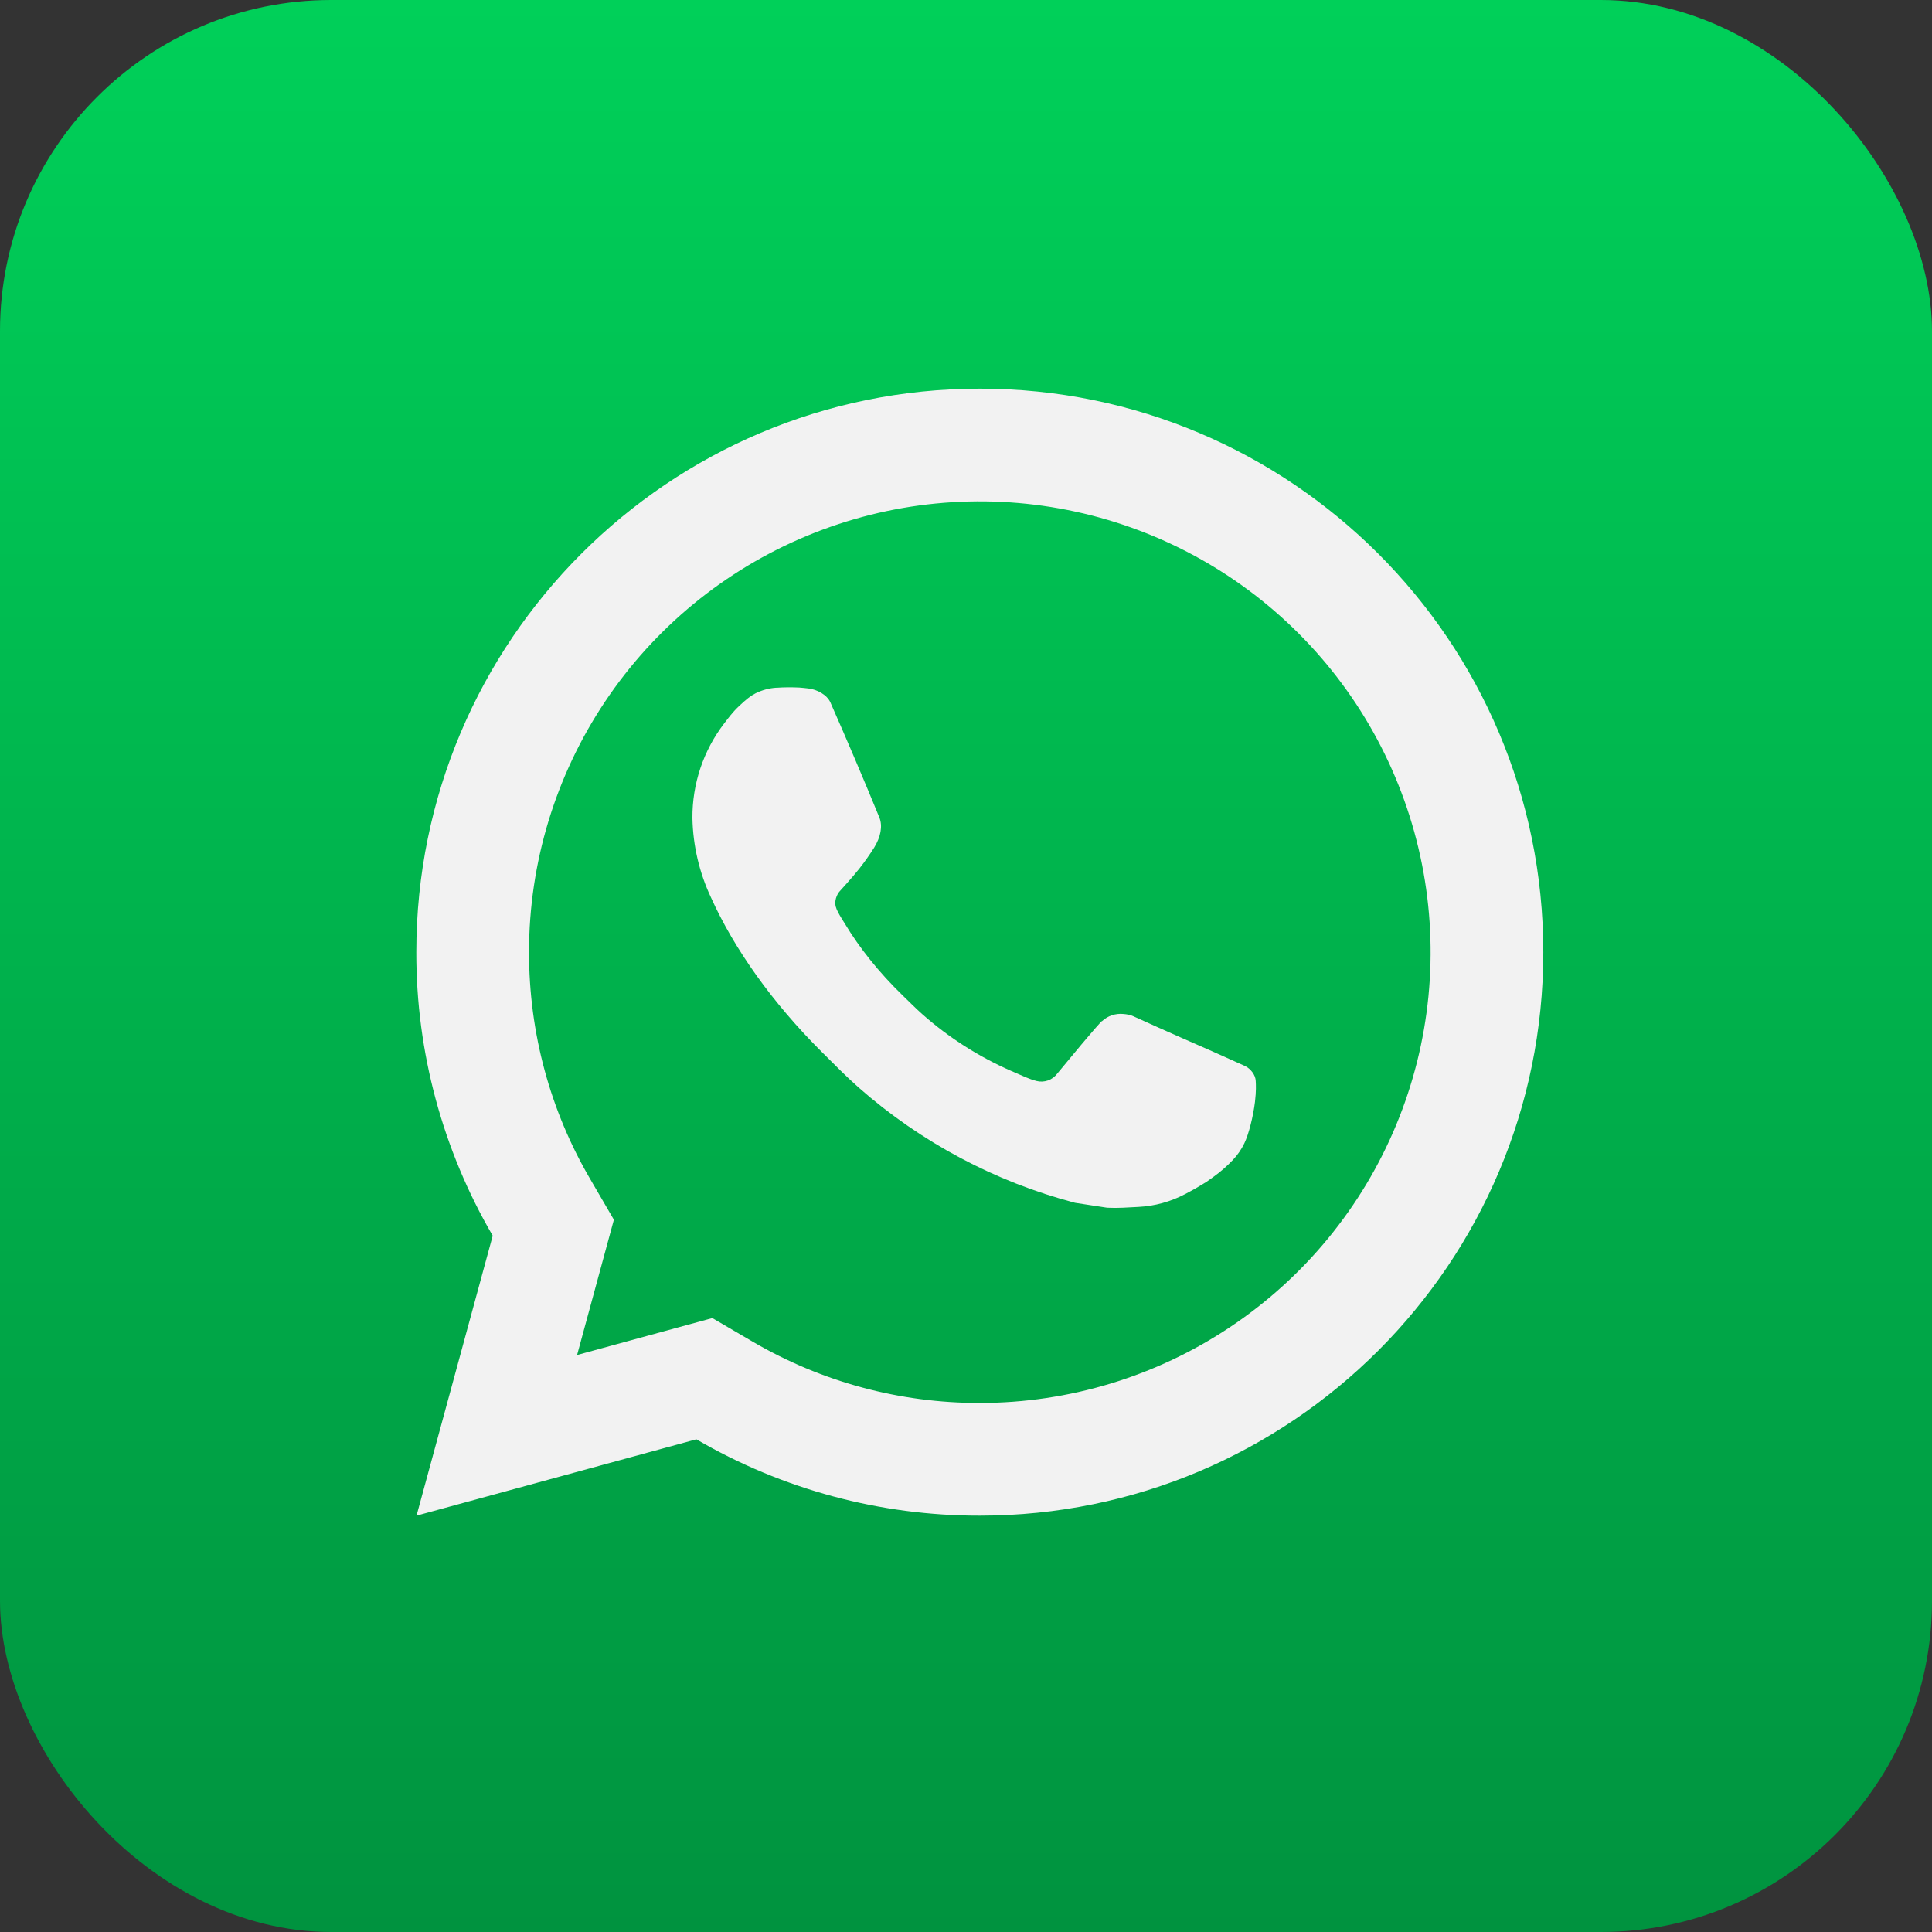 <svg width="70" height="70" viewBox="0 0 70 70" fill="none" xmlns="http://www.w3.org/2000/svg">
<rect x="0" y="0" width="70" height="70" fill="#333333" stroke="none"/>
<rect width="70" height="70" rx="12" fill="url(#paint0_linear_161_1122)"/>
<path d="M25.809 47.757L27.287 48.621C29.78 50.075 32.615 50.838 35.501 50.832C38.731 50.832 41.889 49.874 44.575 48.079C47.261 46.285 49.355 43.734 50.591 40.749C51.827 37.765 52.15 34.481 51.52 31.312C50.89 28.144 49.334 25.233 47.05 22.949C44.766 20.665 41.855 19.109 38.687 18.479C35.519 17.849 32.235 18.172 29.25 19.409C26.266 20.645 23.715 22.738 21.92 25.424C20.125 28.11 19.167 31.268 19.167 34.499C19.167 37.431 19.937 40.242 21.381 42.714L22.242 44.193L20.909 49.095L25.809 47.757ZM15.092 54.915L17.852 44.772C16.034 41.654 15.078 38.108 15.084 34.499C15.084 23.223 24.225 14.082 35.501 14.082C46.777 14.082 55.917 23.223 55.917 34.499C55.917 45.775 46.777 54.915 35.501 54.915C31.893 54.921 28.348 53.966 25.231 52.149L15.092 54.915ZM28.132 24.919C28.406 24.899 28.681 24.899 28.955 24.911C29.065 24.919 29.176 24.931 29.286 24.944C29.61 24.98 29.968 25.178 30.088 25.452C30.697 26.832 31.289 28.223 31.86 29.617C31.987 29.927 31.911 30.326 31.671 30.713C31.505 30.976 31.326 31.229 31.134 31.473C30.903 31.769 30.407 32.312 30.407 32.312C30.407 32.312 30.205 32.553 30.282 32.853C30.311 32.967 30.405 33.133 30.49 33.272L30.611 33.466C31.134 34.337 31.836 35.221 32.693 36.054C32.938 36.291 33.177 36.534 33.434 36.761C34.39 37.604 35.472 38.292 36.64 38.803L36.65 38.807C36.824 38.882 36.911 38.923 37.165 39.031C37.291 39.084 37.422 39.131 37.555 39.166C37.692 39.201 37.836 39.194 37.97 39.147C38.103 39.1 38.219 39.014 38.304 38.901C39.782 37.11 39.917 36.994 39.929 36.994V36.998C40.032 36.902 40.154 36.829 40.287 36.785C40.42 36.74 40.561 36.724 40.701 36.738C40.823 36.747 40.948 36.769 41.062 36.82C42.146 37.316 43.92 38.09 43.92 38.09L45.109 38.623C45.309 38.719 45.491 38.945 45.497 39.164C45.505 39.301 45.517 39.521 45.47 39.925C45.405 40.454 45.246 41.089 45.086 41.422C44.977 41.649 44.833 41.857 44.658 42.039C44.452 42.255 44.226 42.452 43.984 42.627C43.9 42.69 43.815 42.751 43.729 42.81C43.475 42.971 43.214 43.121 42.947 43.26C42.421 43.539 41.84 43.699 41.246 43.729C40.868 43.749 40.49 43.778 40.111 43.758C40.094 43.758 38.951 43.58 38.951 43.58C36.048 42.816 33.364 41.386 31.111 39.403C30.65 38.996 30.223 38.56 29.786 38.125C27.969 36.318 26.597 34.368 25.764 32.526C25.338 31.623 25.107 30.639 25.088 29.64C25.08 28.4 25.485 27.193 26.24 26.209C26.389 26.018 26.53 25.817 26.773 25.587C27.032 25.342 27.195 25.211 27.373 25.121C27.609 25.003 27.867 24.933 28.13 24.917L28.132 24.919Z" fill="#F2F2F2"/>
<defs>
<linearGradient id="paint0_linear_161_1122" x1="35" y1="0" x2="35" y2="70" gradientUnits="userSpaceOnUse">
<stop stop-color="#00D059"/>
<stop offset="1" stop-color="#00933F"/>
</linearGradient>
</defs>
</svg>
